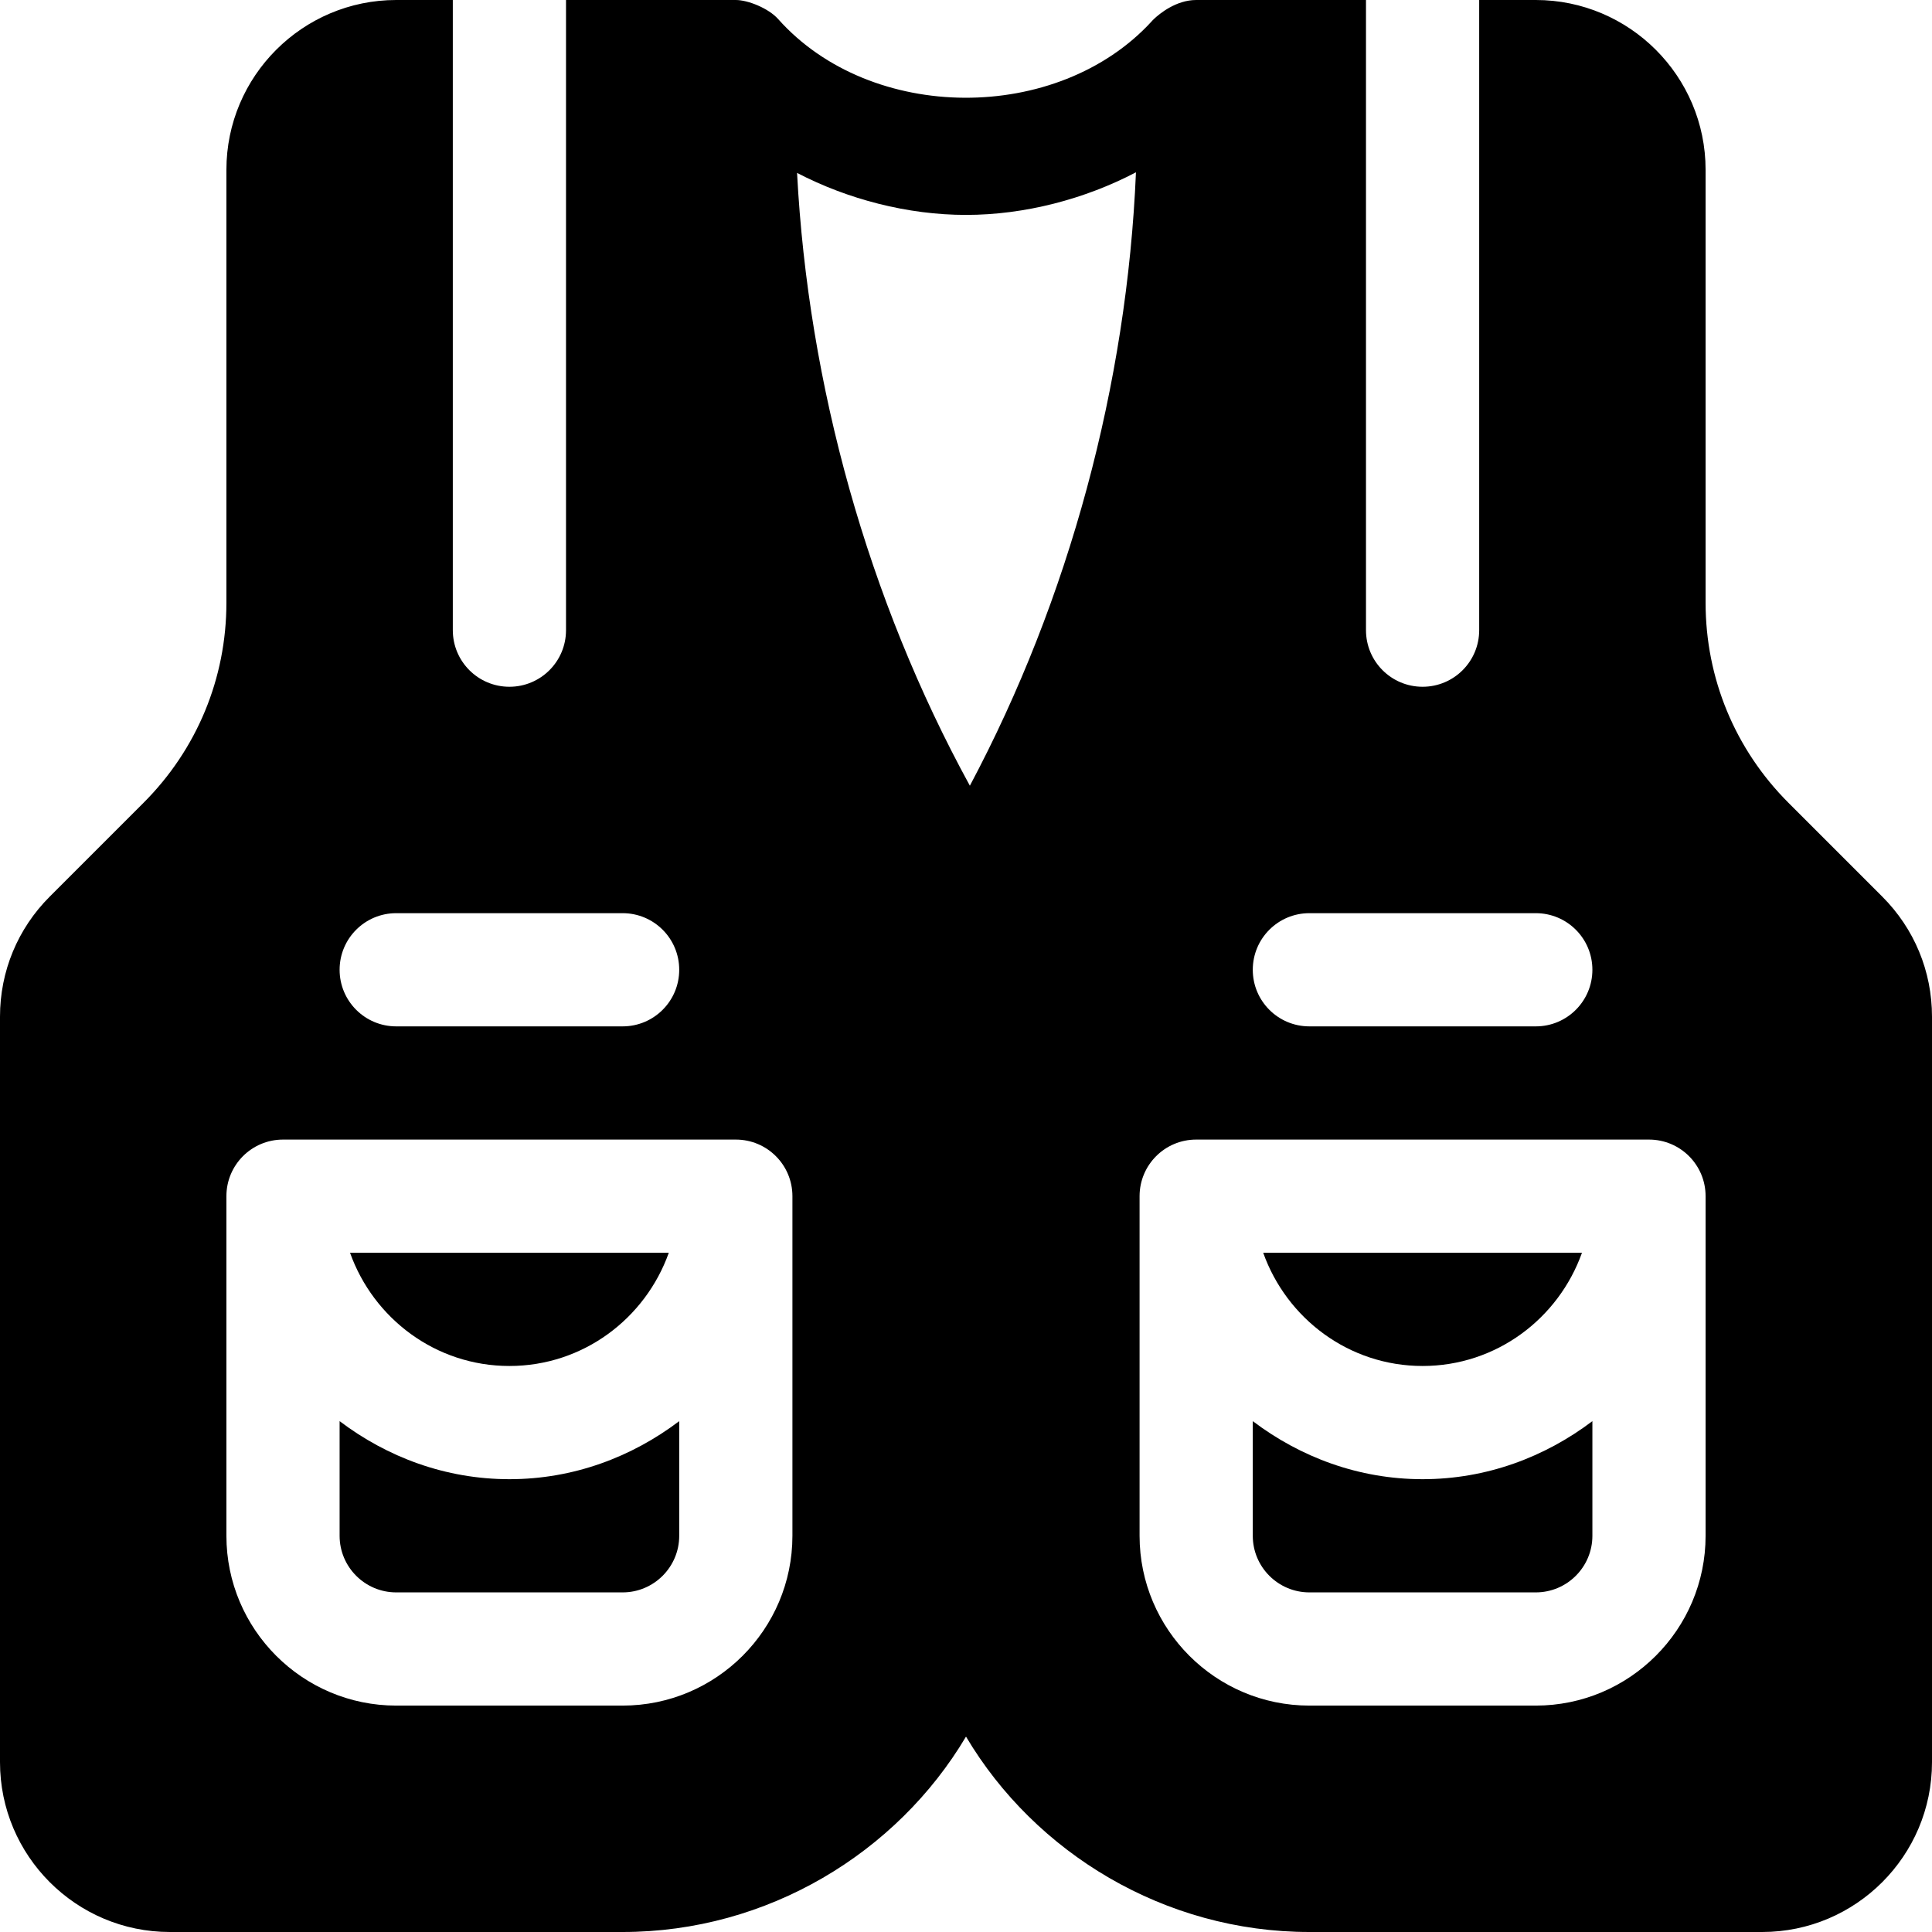 <?xml version="1.0" encoding="iso-8859-1"?>
<!-- Generator: Adobe Illustrator 19.0.0, SVG Export Plug-In . SVG Version: 6.00 Build 0)  -->
<svg xmlns="http://www.w3.org/2000/svg" xmlns:xlink="http://www.w3.org/1999/xlink" version="1.1" id="Capa_1" x="0px" y="0px" viewBox="0 0 512 512" style="enable-background:new 0 0 512 512;" xml:space="preserve">
<g>
	<g>
		<path d="M334.763,332c6.213,17.422,22.707,30,42.237,30c19.53,0,36.024-12.578,42.237-30H334.763z"/>
	</g>
</g>
<g>
	<g>
		<path d="M135,392c-16.948,0-32.426-5.865-45-15.383V407c0,8.276,6.724,15,15,15h60c8.276,0,15-6.724,15-15v-30.383    C167.426,386.135,151.948,392,135,392z"/>
	</g>
</g>
<g>
	<g>
		<path d="M92.763,332c6.213,17.422,22.707,30,42.237,30c19.53,0,36.024-12.578,42.237-30H92.763z"/>
	</g>
</g>
<g>
	<g>
		<path d="M377,392c-16.948,0-32.426-5.865-45-15.383V407c0,8.276,6.724,15,15,15h60c8.276,0,15-6.724,15-15v-30.383    C409.426,386.135,393.948,392,377,392z"/>
	</g>
</g>
<g>
	<g>
		<path d="M498.816,237.606l-24.843-24.844C459.808,198.597,452,179.759,452,159.72V45c0-24.814-20.186-45-45-45h-15v167    c0,8.291-6.709,15-15,15c-8.291,0-15-6.709-15-15V0h-45c-5.323,0-9.765,3.665-11.239,5.076c0.012-0.013,0.021-0.023,0.033-0.037    c-0.017,0.019-0.036,0.037-0.053,0.056c-0.358,0.344-0.529,0.543-0.49,0.517c-24.934,27.243-74.464,27.061-99.045-0.573    C203.698,2.22,198.235,0,195,0h-45v167c0,8.291-6.709,15-15,15s-15-6.709-15-15V0h-15C80.186,0,60,20.186,60,45v114.72    c0,20.039-7.808,38.877-21.973,53.042l-24.844,24.844C4.688,246.102,0,257.41,0,269.422V467c0,24.814,20.186,45,45,45h120    c38.39,0,72.686-20.94,91-51.78c18.314,30.84,52.61,51.78,91,51.78h120c24.814,0,45-20.186,45-45V269.422    C512,257.41,507.312,246.102,498.816,237.606z M347,242h60c8.291,0,15,6.709,15,15s-6.709,15-15,15h-60c-8.291,0-15-6.709-15-15    C332,248.709,338.709,242,347,242z M105,242h60c8.291,0,15,6.709,15,15s-6.709,15-15,15h-60c-8.291,0-15-6.709-15-15    C90,248.709,96.709,242,105,242z M210,407c0,24.814-20.186,45-45,45h-60c-24.814,0-45-20.186-45-45v-90c0-8.291,6.709-15,15-15    h120c8.291,0,15,6.709,15,15V407z M257.025,208.221c-27.014-49.356-42.845-106.236-45.795-162.4    c13.44,6.993,29.308,11.133,44.77,11.133c15.568,0,31.529-4.204,45.039-11.29C298.684,101.689,283.383,158.707,257.025,208.221z     M452,407c0,24.814-20.186,45-45,45h-60c-24.814,0-45-20.186-45-45v-90c0-8.291,6.709-15,15-15h120c8.291,0,15,6.709,15,15V407z"/>
	</g>
</g>
<g>
</g>
<g>
</g>
<g>
</g>
<g>
</g>
<g>
</g>
<g>
</g>
<g>
</g>
<g>
</g>
<g>
</g>
<g>
</g>
<g>
</g>
<g>
</g>
<g>
</g>
<g>
</g>
<g>
</g>
</svg>
